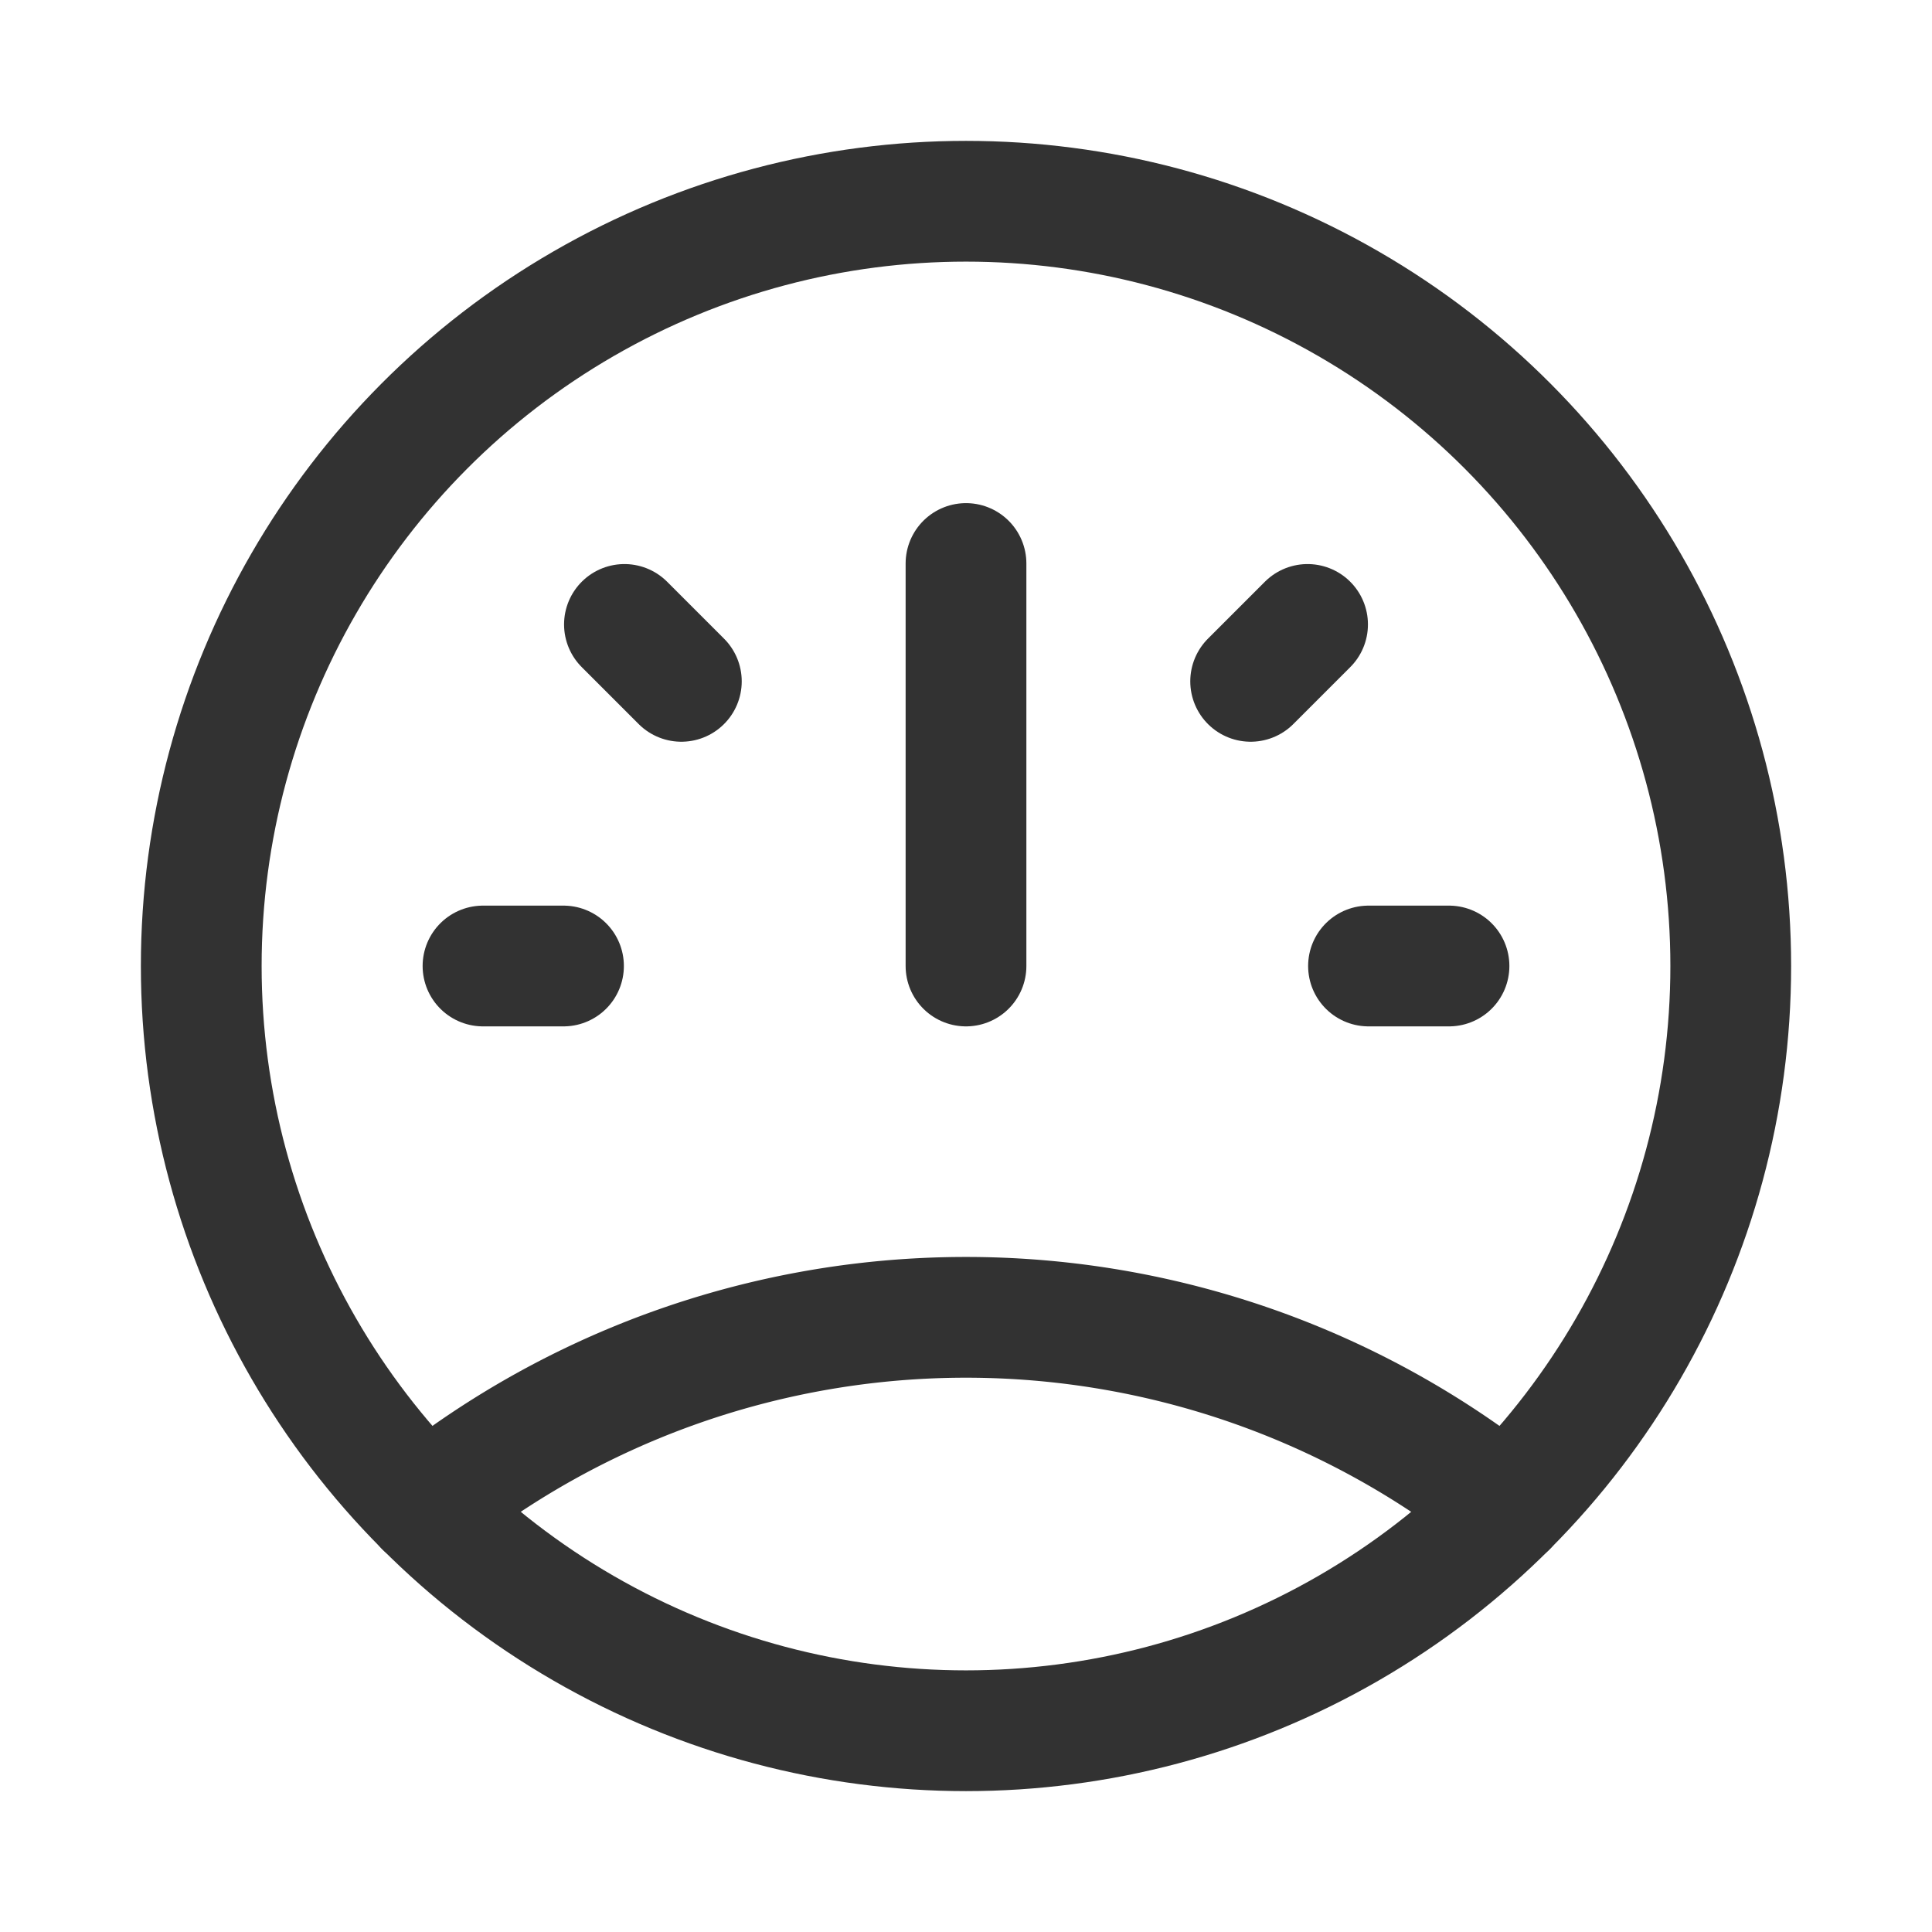 <svg id="Layer_3" data-name="Layer 3" xmlns="http://www.w3.org/2000/svg" viewBox="0 0 24 24"><path d="M0,0H24V24H0Z" fill="none"/><circle cx="12" cy="12" r="9.5" fill="none" stroke="#323232" stroke-linecap="round" stroke-linejoin="round" stroke-width="1.5"/><line x1="6" y1="12" x2="7" y2="12" fill="none" stroke="#323232" stroke-linecap="round" stroke-linejoin="round" stroke-width="1.5"/><line x1="12" y1="12" x2="12" y2="7" fill="none" stroke="#323232" stroke-linecap="round" stroke-linejoin="round" stroke-width="1.5"/><line x1="17" y1="12" x2="18" y2="12" fill="none" stroke="#323232" stroke-linecap="round" stroke-linejoin="round" stroke-width="1.5"/><path d="M5.282,18.718a10.763,10.763,0,0,1,13.435,0" fill="none" stroke="#323232" stroke-linecap="round" stroke-linejoin="round" stroke-width="1.5"/><line x1="15.536" y1="8.464" x2="16.243" y2="7.757" fill="none" stroke="#323232" stroke-linecap="round" stroke-linejoin="round" stroke-width="1.5"/><line x1="7.757" y1="7.757" x2="8.464" y2="8.464" fill="none" stroke="#323232" stroke-linecap="round" stroke-linejoin="round" stroke-width="1.5"/></svg>